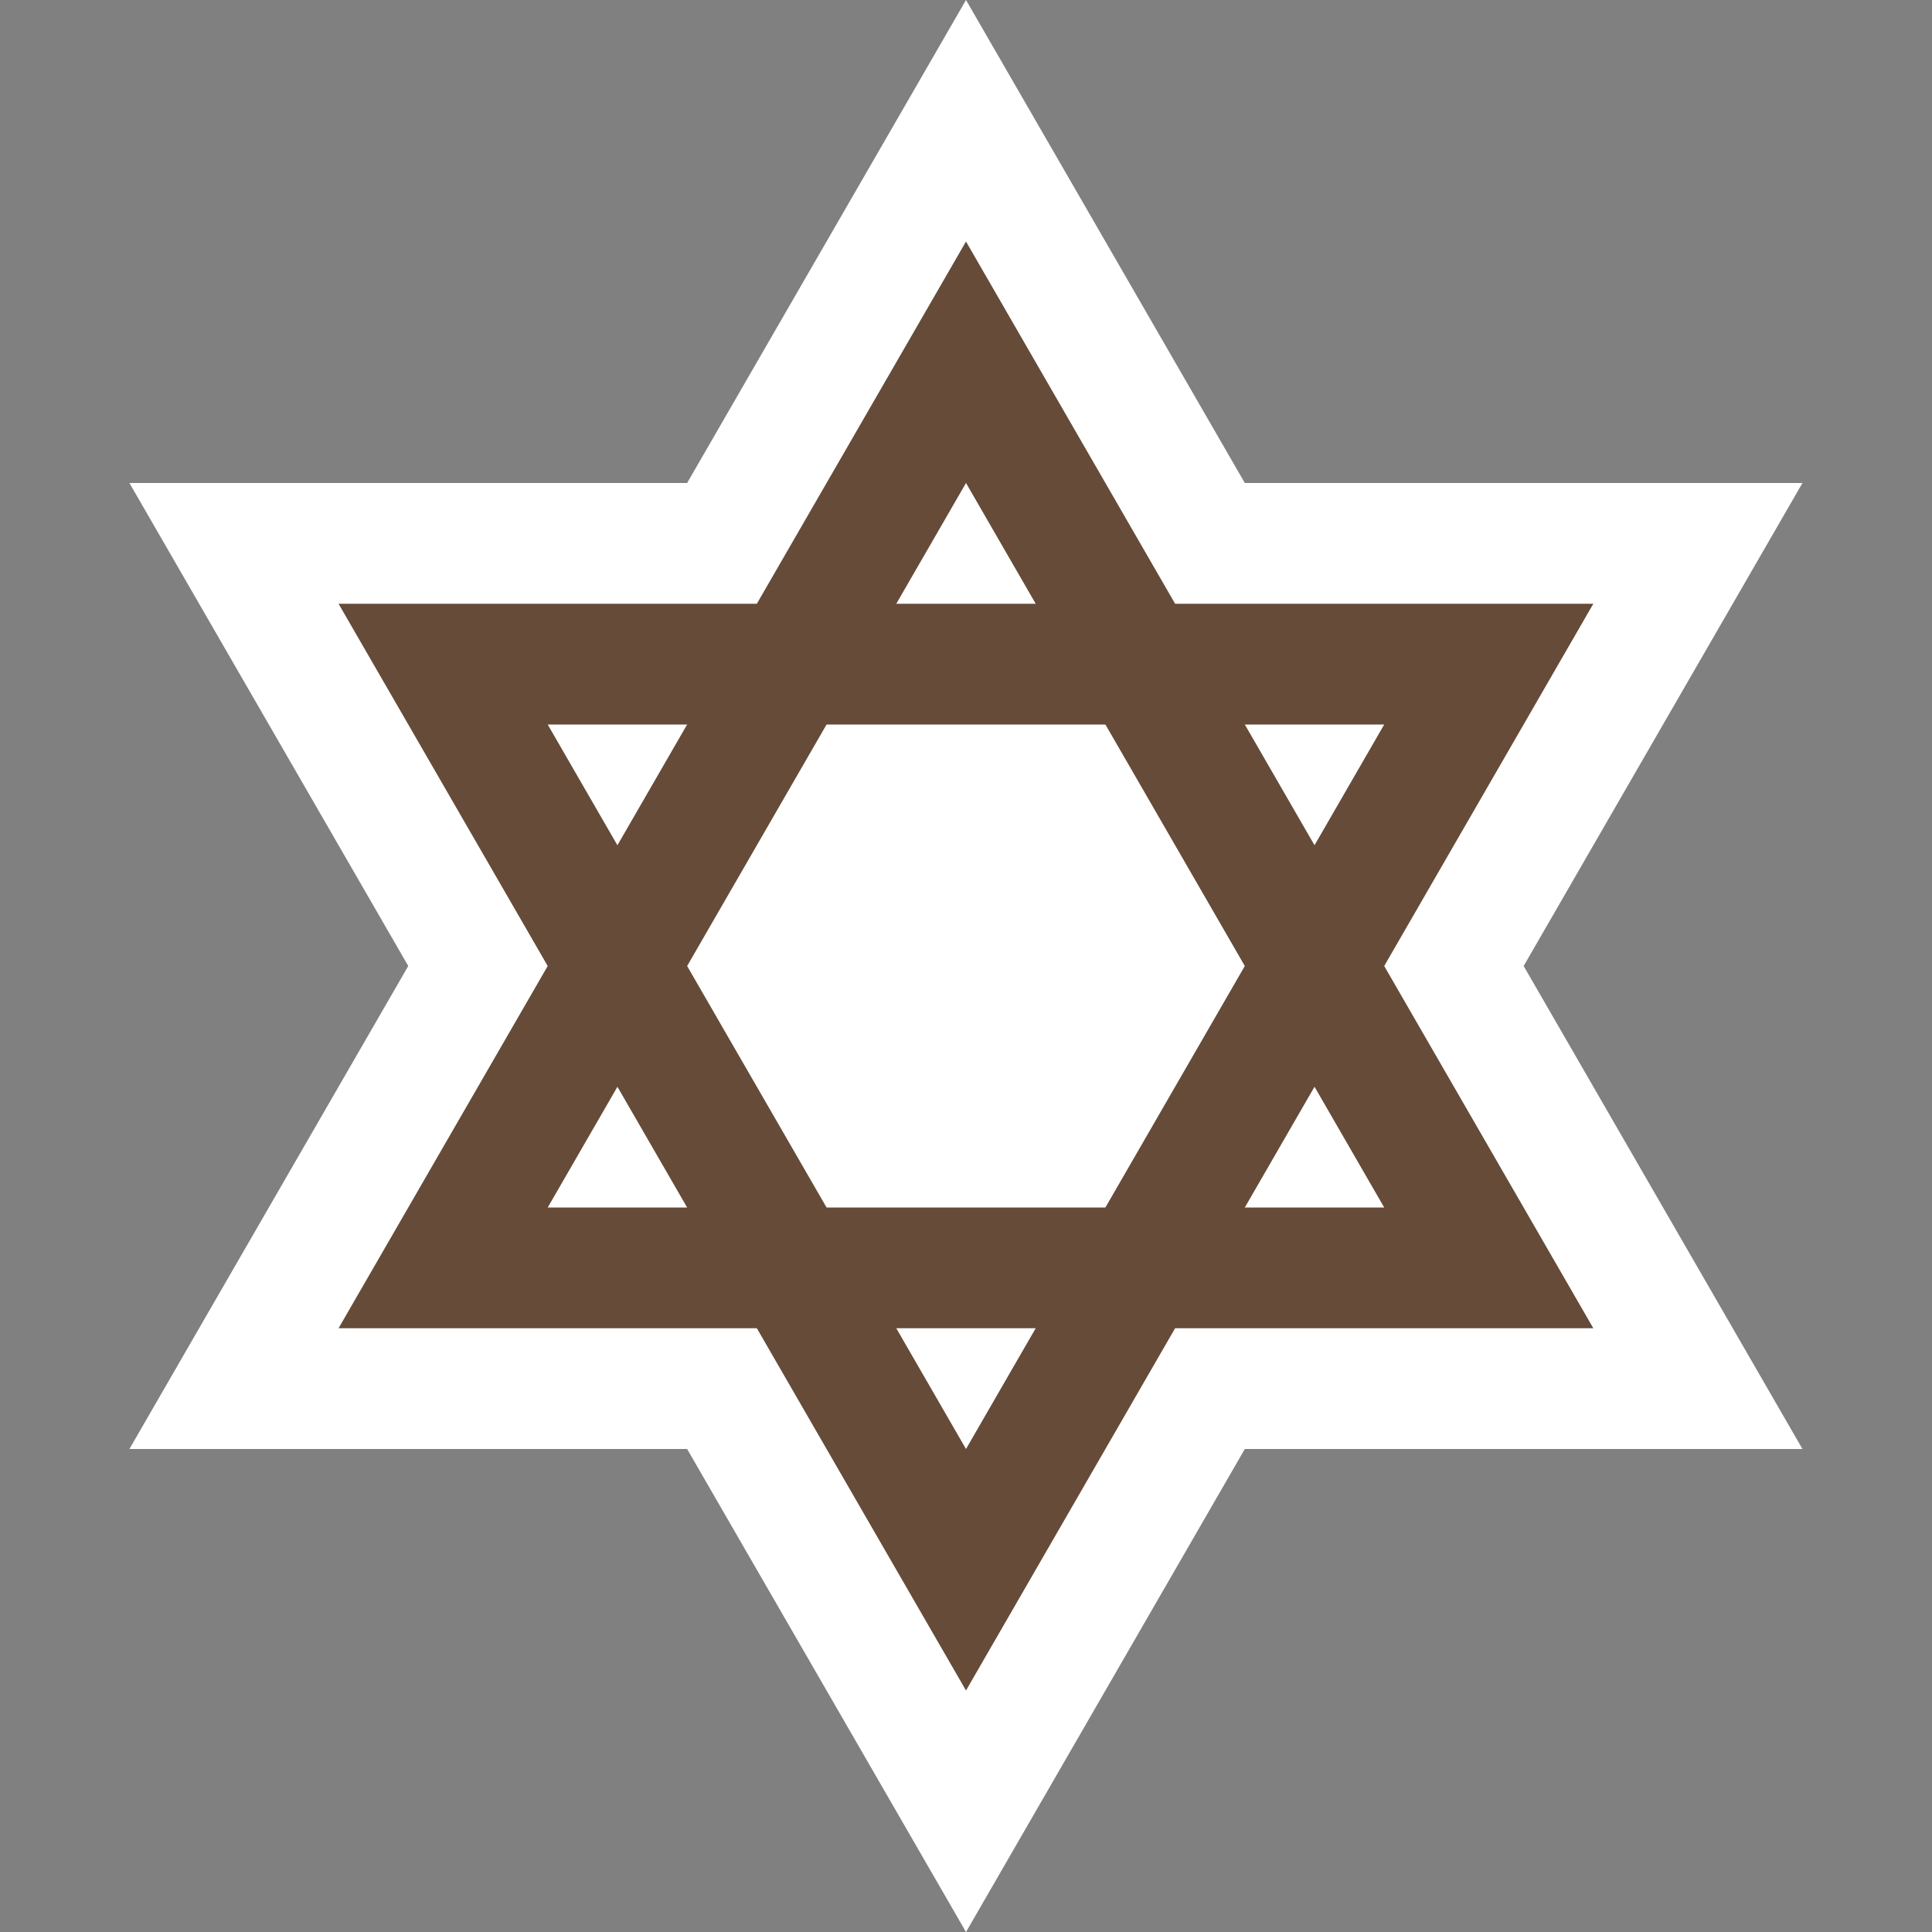 <?xml version="1.0" encoding="utf-8"?>
<!-- Generator: Adobe Illustrator 15.0.2, SVG Export Plug-In . SVG Version: 6.00 Build 0)  -->
<!DOCTYPE svg PUBLIC "-//W3C//DTD SVG 1.1//EN" "http://www.w3.org/Graphics/SVG/1.1/DTD/svg11.dtd">
<svg version="1.1" id="Vrstva_1" xmlns="http://www.w3.org/2000/svg" xmlns:xlink="http://www.w3.org/1999/xlink" x="0px" y="0px"
	 width="64px" height="64px" viewBox="0 0 64 64" enable-background="new 0 0 64 64" xml:space="preserve">
<rect x="0" y="0" width="64" height="64" fill="#808080" stroke="none"/>
<polygon id="bg" fill="#FFFFFF" points="50.473,32 56.245,22 59.709,16 52.781,16 41.236,16 35.464,6 32,0 28.536,6 22.762,16 
	11.215,16 4.287,16 7.751,22 13.524,32 7.751,42 4.287,48 11.215,48 22.762,48 28.536,58 32,64.001 35.464,58 41.236,48 52.781,48 
	59.709,48 56.245,42 "/>
<path fill="#654B38" d="M45.854,24L32,48L18.143,24H45.854 M52.781,20H11.215L32,56L52.781,20L52.781,20z"/>
<path fill="#654B38" d="M32,16l13.854,24H18.144L32,16 M32,8L11.215,44h41.566L32,8L32,8z"/>
</svg>
